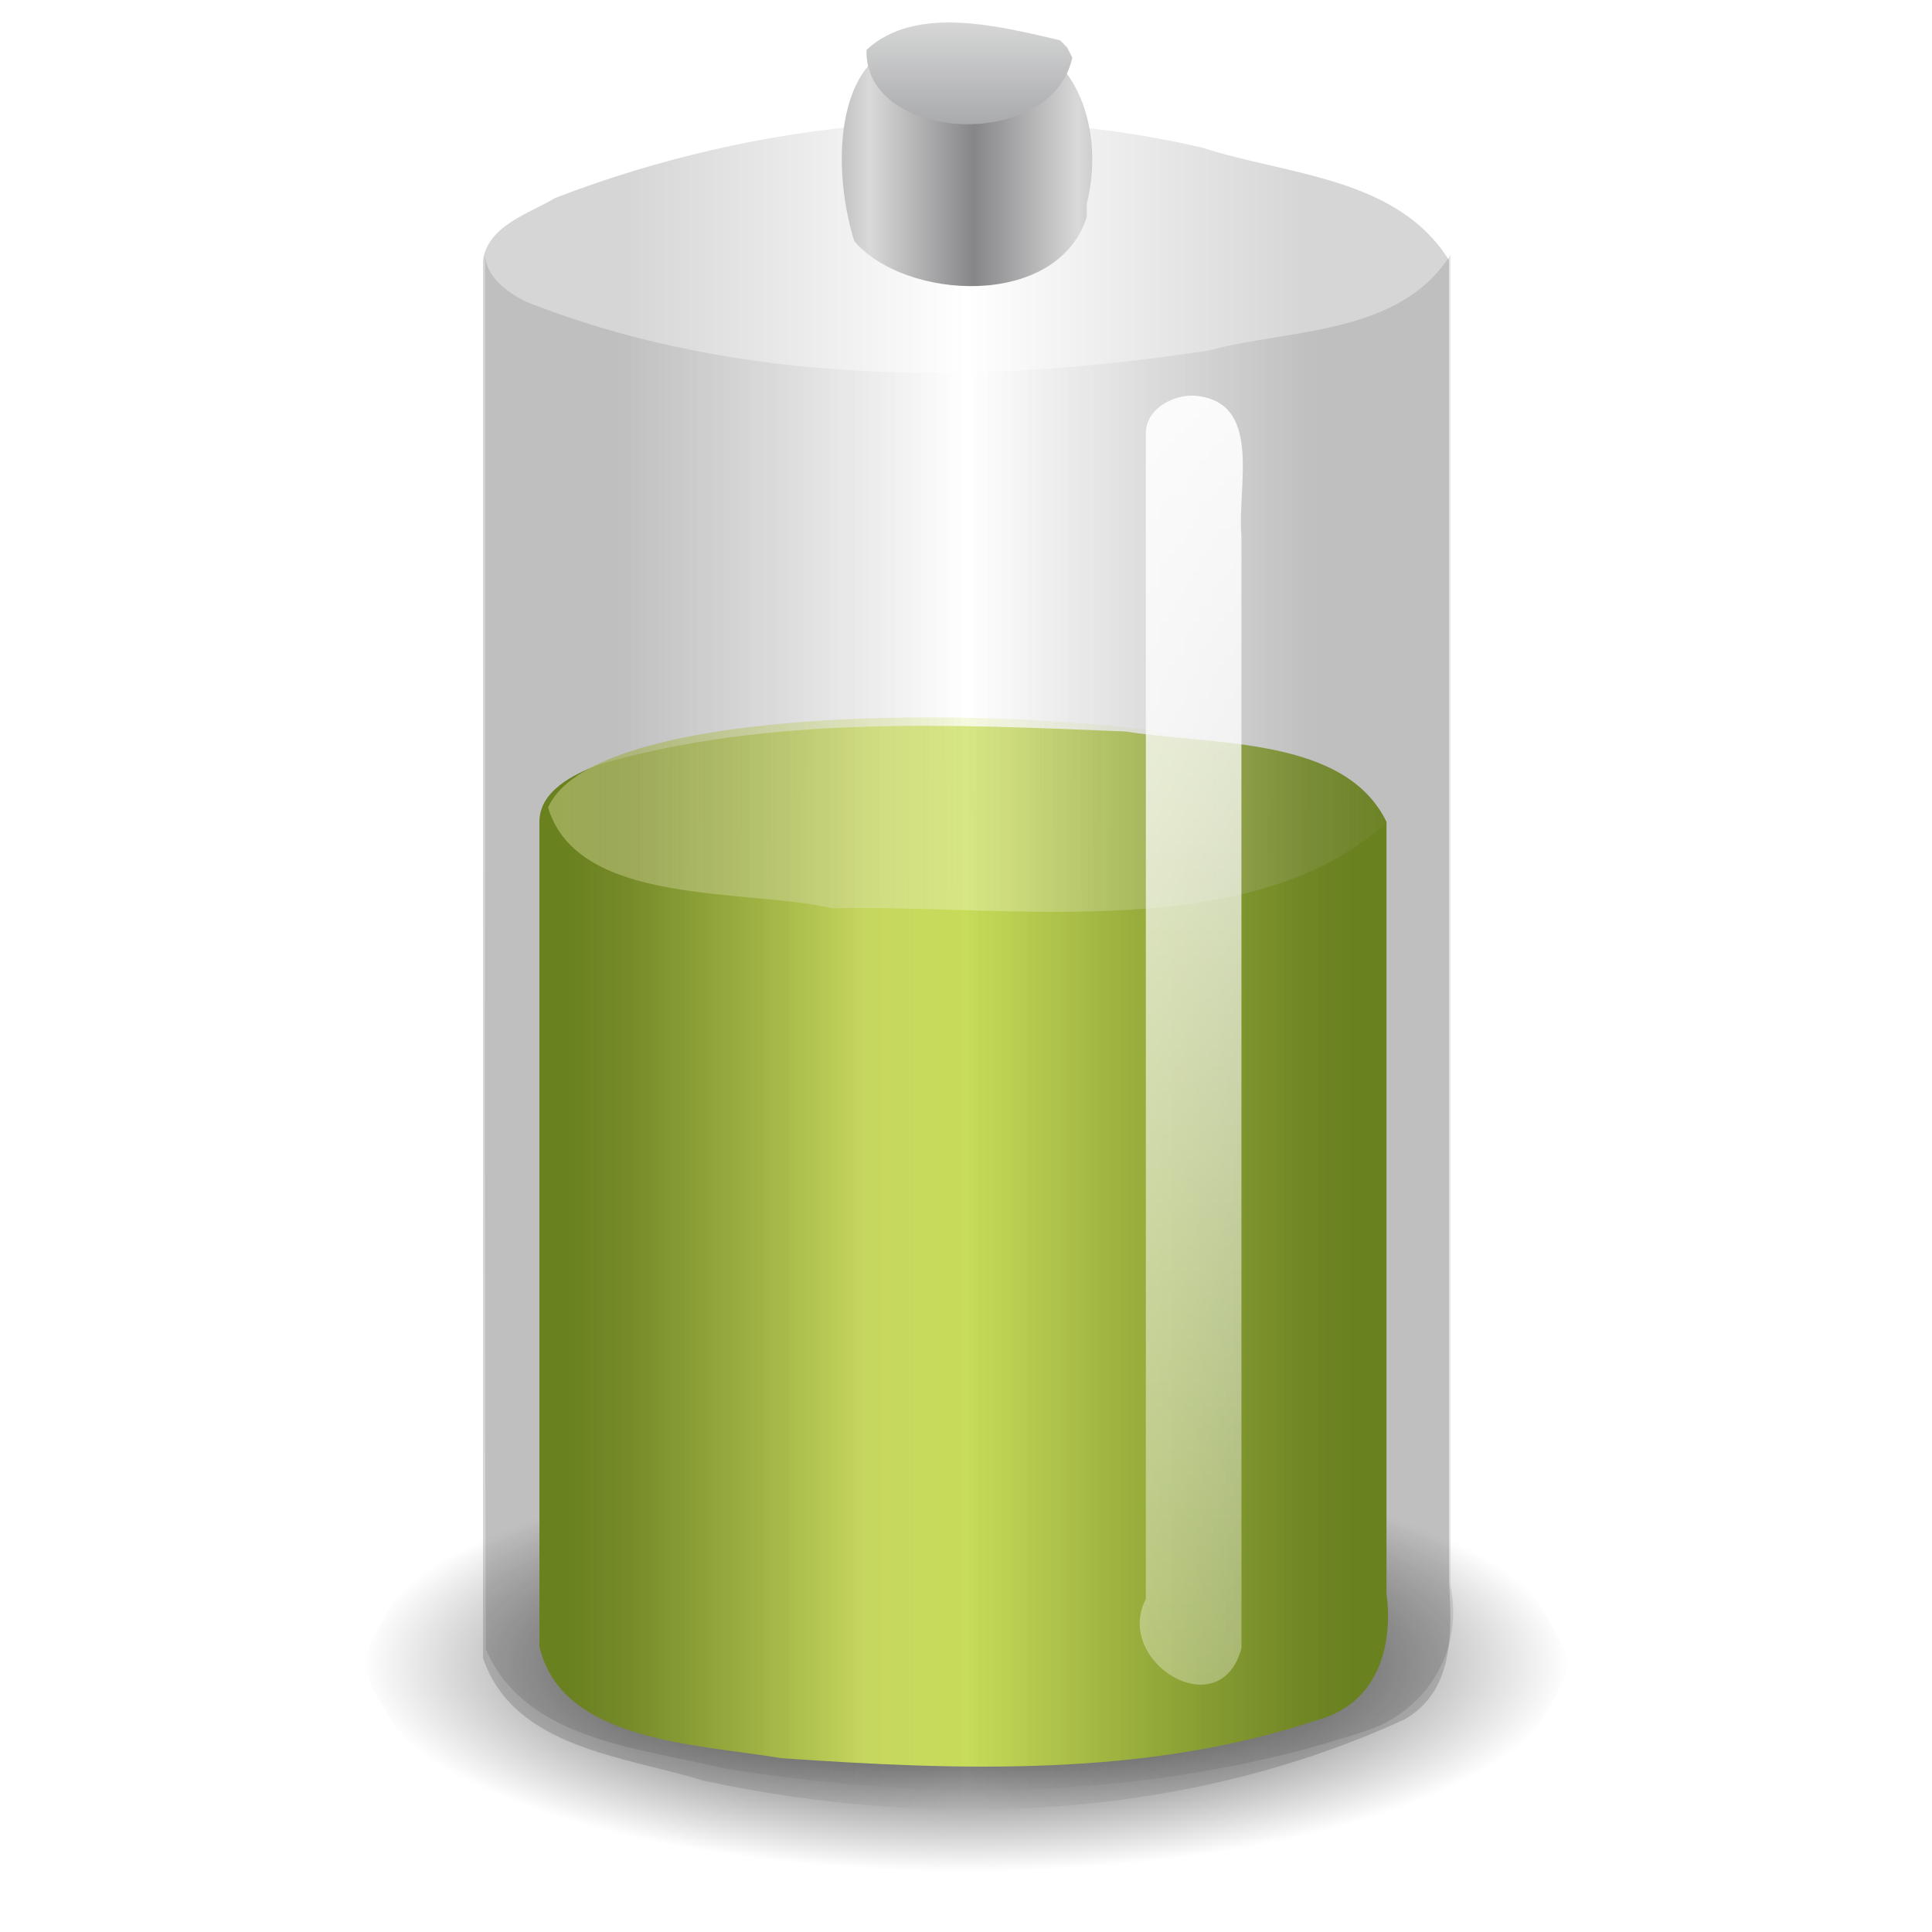<?xml version="1.0" encoding="UTF-8" standalone="no"?><!DOCTYPE svg PUBLIC "-//W3C//DTD SVG 1.1//EN" "http://www.w3.org/Graphics/SVG/1.1/DTD/svg11.dtd"><svg height="64" version="1.1" viewBox="0 0 48 48" width="64" xmlns="http://www.w3.org/2000/svg"><defs><radialGradient cx="21.344" cy="14.125" gradientTransform="matrix(1.253 0 0 .431 -2.75 35.251)" gradientUnits="userSpaceOnUse" id="i" r="11.969"><stop offset="0"/><stop offset="1" stop-opacity="0"/></radialGradient><linearGradient gradientTransform="matrix(1.169 0 0 .995 -3.552 .616)" gradientUnits="userSpaceOnUse" id="e" x1="15" x2="32" y1="23" y2="23"><stop offset="0" stop-color="#8cab2a"/><stop offset="0.379" stop-color="#d7e866"/><stop offset="1" stop-color="#8cab2a"/></linearGradient><linearGradient gradientTransform="matrix(1.245 0 0 1.116 -4.821 -28.192)" gradientUnits="userSpaceOnUse" id="c" x1="11.838" x2="32.697" y1="43.414" y2="43.446"><stop offset="0" stop-color="#d7e866"/><stop offset="1" stop-color="#fbfbfb" stop-opacity="0"/></linearGradient><linearGradient gradientTransform="matrix(1 0 0 .93 .499 1.685)" gradientUnits="userSpaceOnUse" id="f" x1="15" x2="32" y1="23" y2="23"><stop offset="0" stop-opacity="0.271"/><stop offset="0.5" stop-opacity="0"/><stop offset="1" stop-opacity="0.271"/></linearGradient><linearGradient gradientTransform="matrix(1.043 0 0 .93 -.463 1.685)" gradientUnits="userSpaceOnUse" id="g" x1="15" x2="32" y1="23" y2="23"><stop offset="0" stop-opacity="0.106"/><stop offset="0.5" stop-opacity="0"/><stop offset="1" stop-opacity="0.106"/></linearGradient><linearGradient gradientTransform="matrix(.178 0 0 .156 5.699 7.5)" gradientUnits="userSpaceOnUse" id="b" spreadMethod="reflect" x1="103.95" x2="89.424" y1="-7.666" y2="-7.666"><stop offset="0" stop-color="#868688"/><stop offset="1" stop-color="#d9d9da"/></linearGradient><linearGradient gradientTransform="matrix(.16 0 0 .171 8.683 3.747)" gradientUnits="userSpaceOnUse" id="d" spreadMethod="reflect" x1="102.31" x2="102.31" y1="-2.393" y2="-24.582"><stop offset="0" stop-color="#a5a6a8"/><stop offset="1" stop-color="#e8e8e8"/></linearGradient><linearGradient gradientTransform="translate(-689.16 -52.119)" gradientUnits="userSpaceOnUse" id="h" x1="718.5" x2="718.5" y1="56.875" y2="110.92"><stop offset="0" stop-color="#fff"/><stop offset="1" stop-color="#fff" stop-opacity="0"/></linearGradient><filter color-interpolation-filters="sRGB" height="1.129" id="a" width="2.659" x="-0.83" y="-0.065"><feGaussianBlur stdDeviation="1.037"/></filter></defs><path d="m39 41.332c-1.37 3.77-5.611 5.272-9.271 5.711-5.272 0.668-10.779 0.617-15.852-1.108-2.117-0.845-4.072-2.413-4.877-4.602 1.362-3.755 5.58-5.266 9.227-5.703 5.213-0.682 10.648-0.613 15.684 1.018 2.203 0.835 4.259 2.411 5.089 4.685z" fill="url(#i)"/><path d="m13.402 20.418v20.484c0.545 2.37 3.891 2.424 6.005 2.779 4.411 0.305 9.043 0.475 13.262-0.93 1.57-0.398 1.95-1.861 1.778-3.162v-19.171c-1.043-2.134-4.297-1.891-6.47-2.244-4.354-0.178-8.88-0.403-13.087 0.818-0.667 0.254-1.487 0.668-1.489 1.426z" fill="url(#e)" stroke-width="1.078px"/><path d="m34.598 20.303c-3.386 3.227-9.453 2.156-13.917 2.264-2.155-0.499-6.321-0.04-7.064-2.503 1.057-2.426 9.995-2.533 14.841-1.937 1.905 0.429 5.128 0.253 6.14 2.175z" fill="url(#c)" stroke-width="1.214"/><path d="m12 6.466v34.729c0.764 2.242 3.515 2.437 5.463 3.041 5.77 1.246 12.014 0.965 17.424-1.514 1.247-0.702 1.189-2.191 1.113-3.42v-32.835c-1.284-2.074-4.034-2.114-6.134-2.8-5.324-1.226-10.993-0.706-16.071 1.251-0.647 0.385-1.673 0.687-1.795 1.549z" fill="url(#f)" opacity="0.6" stroke-linejoin="round" stroke-width="0.3"/><path d="m12.051 6.333c0.014 11.55-0.028 23.1 0.021 34.65 0.977 2.238 3.763 2.432 5.845 2.937 5.273 0.879 10.808 0.788 15.918-0.884 1.603-0.475 2.539-2.028 2.201-3.643v-33.061c-1.266 2-3.964 1.83-6.007 2.376-5.629 0.858-11.611 0.904-16.973-1.217-0.457-0.237-0.969-0.594-1.006-1.159z" fill="url(#g)" stroke-width="1.021"/><path d="m27 5.393c-0.738 2.301-4.535 2.067-5.777 0.595-0.605-1.931-0.551-5.38 2.318-4.997 2.74-0.829 4.043 1.747 3.459 4.073l4.4e-4 0.329z" fill="url(#b)" stroke-width="0.3"/><path d="m26.641 1.432c-0.514 2.354-5.167 2.11-5.114-0.191 1.22-1.139 3.33-0.583 4.808-0.241l0.177 0.178 0.13 0.254z" fill="url(#d)" stroke-width="0.23"/><path d="m29.655 9.829c1.745 0.123 1.074 2.265 1.188 3.49v27.634c-0.53 1.96-3.182 0.341-2.375-1.226v-28.97c4e-3 -0.592 0.657-0.943 1.187-0.928z" fill="url(#h)" filter="url(#a)"/></svg>